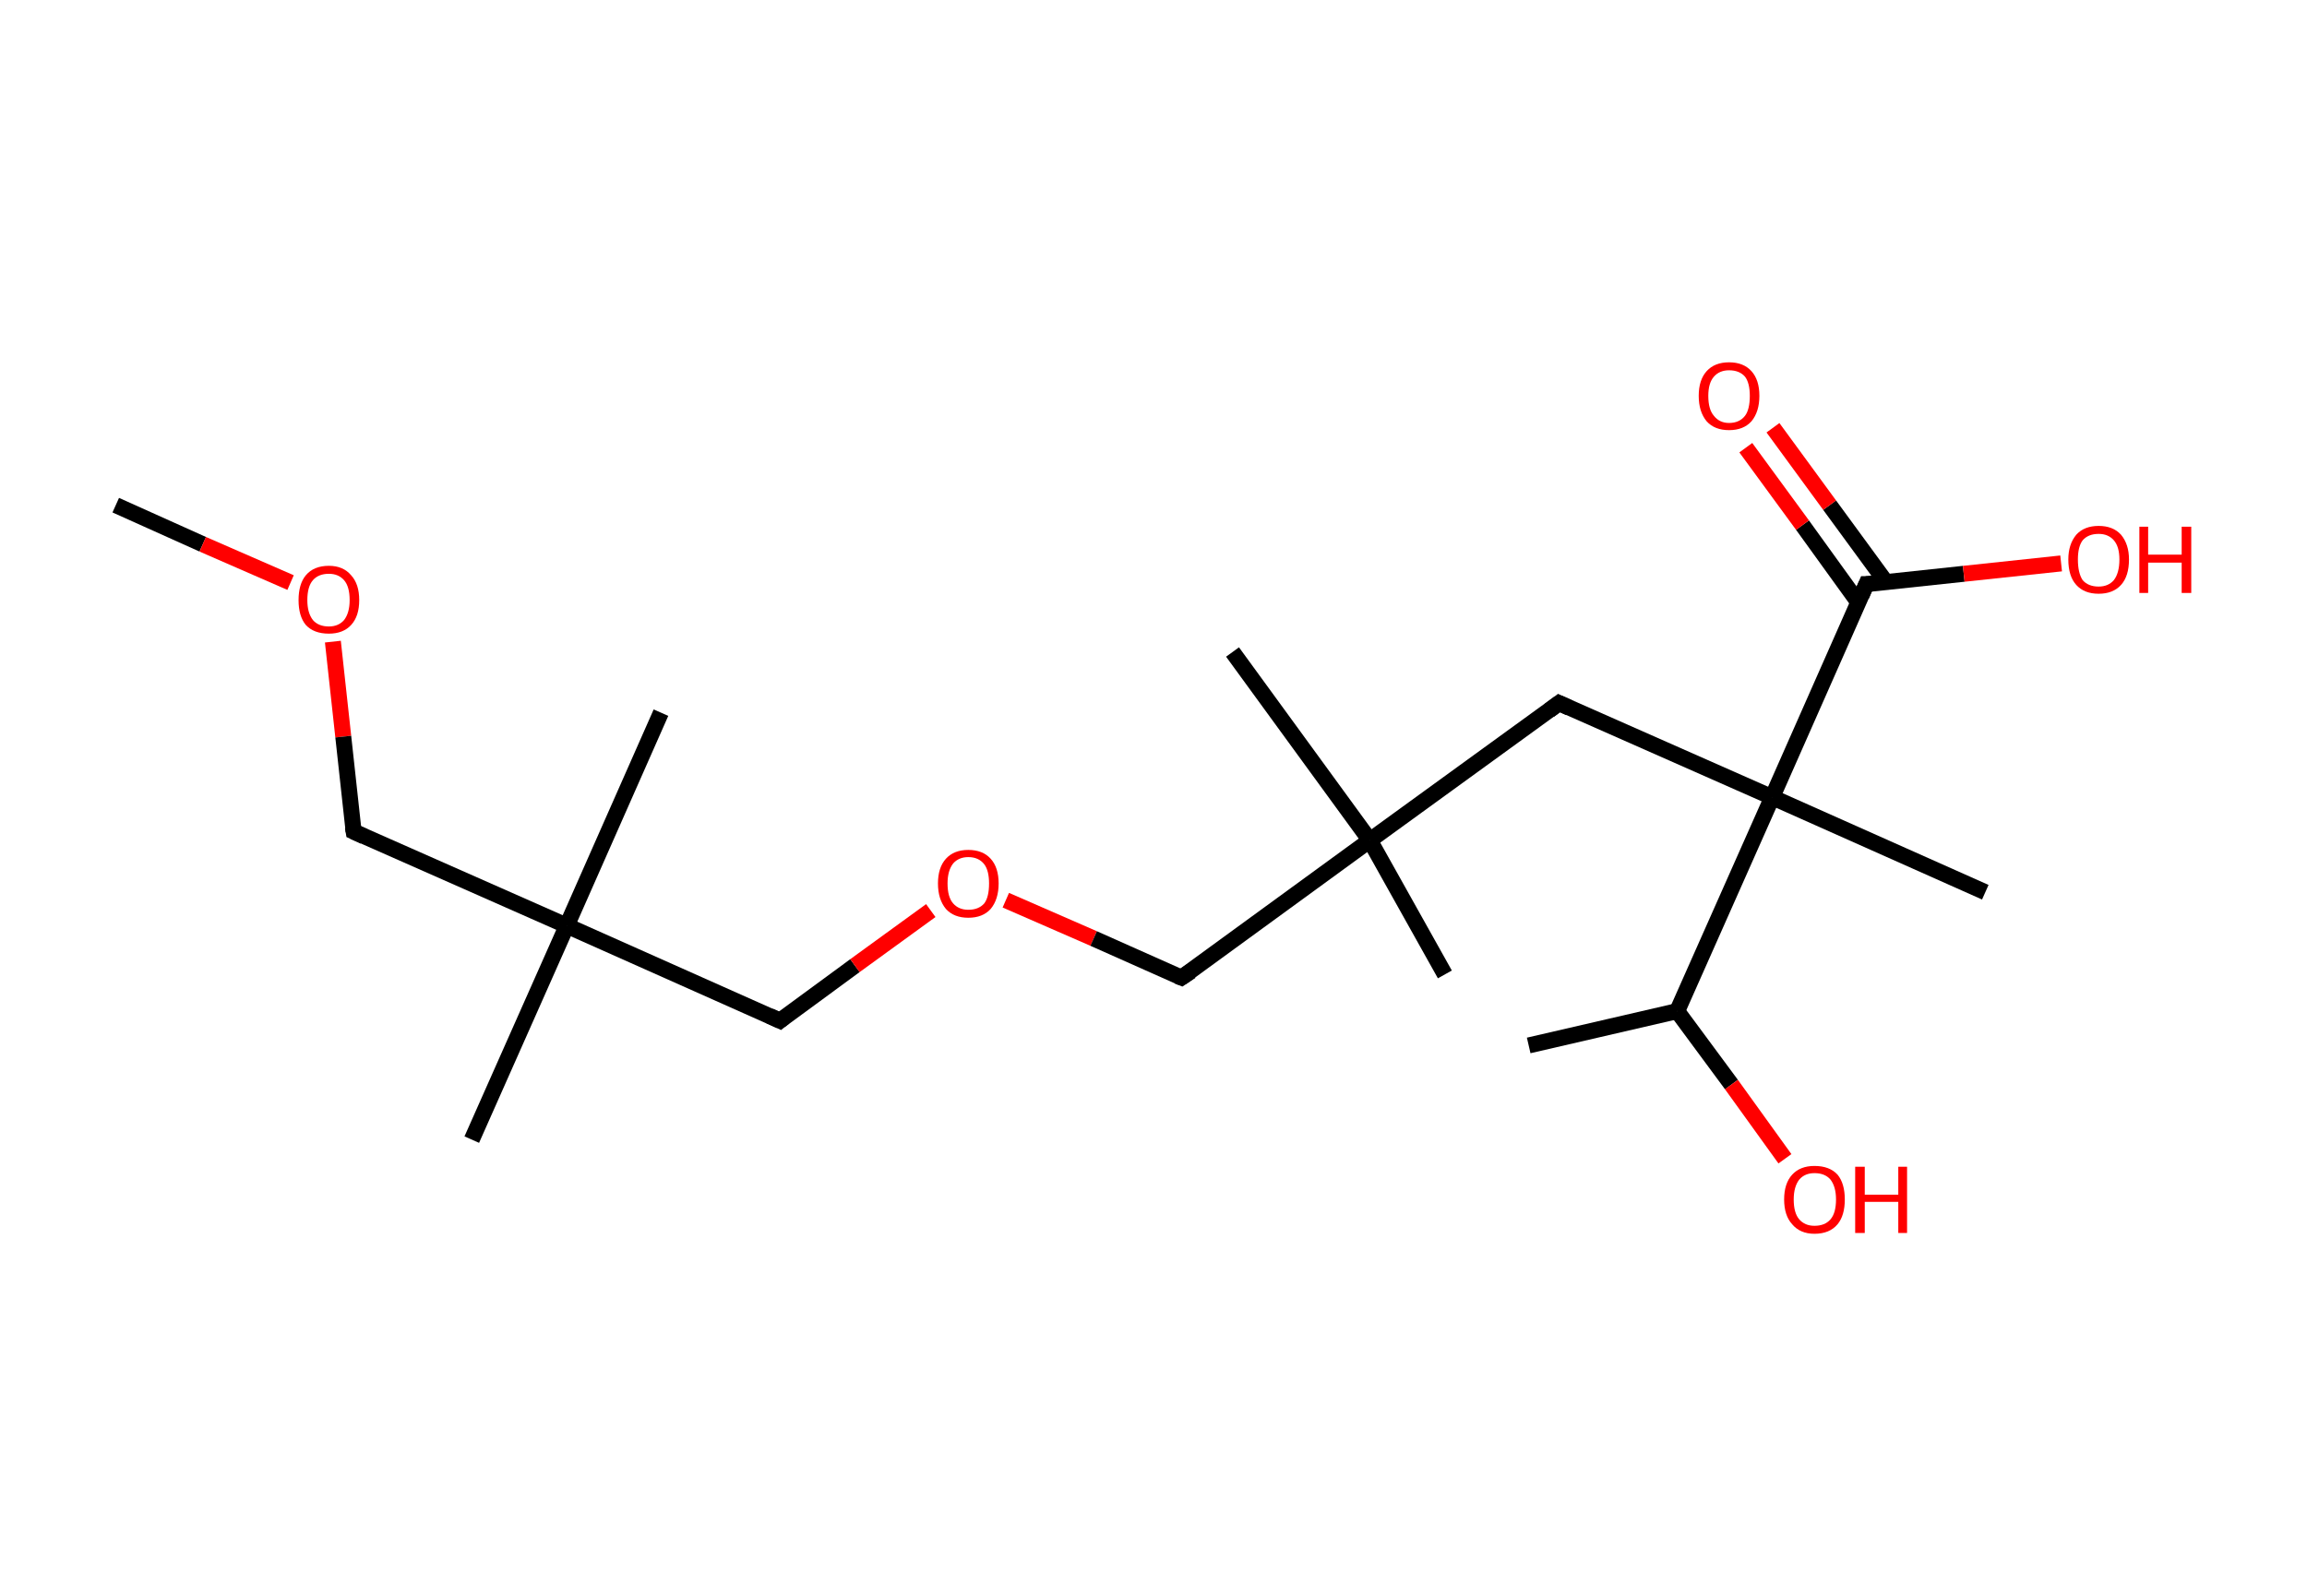 <?xml version='1.0' encoding='ASCII' standalone='yes'?>
<svg xmlns="http://www.w3.org/2000/svg" xmlns:rdkit="http://www.rdkit.org/xml" xmlns:xlink="http://www.w3.org/1999/xlink" version="1.1" baseProfile="full" xml:space="preserve" width="289px" height="200px" viewBox="0 0 289 200">
<!-- END OF HEADER -->
<rect style="opacity:1.0;fill:#FFFFFF;stroke:none" width="289.0" height="200.0" x="0.0" y="0.0"> </rect>
<path class="bond-0 atom-0 atom-1" d="M 14.5,63.3 L 25.4,68.2" style="fill:none;fill-rule:evenodd;stroke:#000000;stroke-width:2.0px;stroke-linecap:butt;stroke-linejoin:miter;stroke-opacity:1"/>
<path class="bond-0 atom-0 atom-1" d="M 25.4,68.2 L 36.4,73.0" style="fill:none;fill-rule:evenodd;stroke:#FF0000;stroke-width:2.0px;stroke-linecap:butt;stroke-linejoin:miter;stroke-opacity:1"/>
<path class="bond-1 atom-1 atom-2" d="M 41.7,80.4 L 43.0,92.3" style="fill:none;fill-rule:evenodd;stroke:#FF0000;stroke-width:2.0px;stroke-linecap:butt;stroke-linejoin:miter;stroke-opacity:1"/>
<path class="bond-1 atom-1 atom-2" d="M 43.0,92.3 L 44.3,104.2" style="fill:none;fill-rule:evenodd;stroke:#000000;stroke-width:2.0px;stroke-linecap:butt;stroke-linejoin:miter;stroke-opacity:1"/>
<path class="bond-2 atom-2 atom-3" d="M 44.3,104.2 L 71.0,116.0" style="fill:none;fill-rule:evenodd;stroke:#000000;stroke-width:2.0px;stroke-linecap:butt;stroke-linejoin:miter;stroke-opacity:1"/>
<path class="bond-3 atom-3 atom-4" d="M 71.0,116.0 L 82.8,89.3" style="fill:none;fill-rule:evenodd;stroke:#000000;stroke-width:2.0px;stroke-linecap:butt;stroke-linejoin:miter;stroke-opacity:1"/>
<path class="bond-4 atom-3 atom-5" d="M 71.0,116.0 L 59.1,142.8" style="fill:none;fill-rule:evenodd;stroke:#000000;stroke-width:2.0px;stroke-linecap:butt;stroke-linejoin:miter;stroke-opacity:1"/>
<path class="bond-5 atom-3 atom-6" d="M 71.0,116.0 L 97.7,127.9" style="fill:none;fill-rule:evenodd;stroke:#000000;stroke-width:2.0px;stroke-linecap:butt;stroke-linejoin:miter;stroke-opacity:1"/>
<path class="bond-6 atom-6 atom-7" d="M 97.7,127.9 L 107.1,121.0" style="fill:none;fill-rule:evenodd;stroke:#000000;stroke-width:2.0px;stroke-linecap:butt;stroke-linejoin:miter;stroke-opacity:1"/>
<path class="bond-6 atom-6 atom-7" d="M 107.1,121.0 L 116.6,114.1" style="fill:none;fill-rule:evenodd;stroke:#FF0000;stroke-width:2.0px;stroke-linecap:butt;stroke-linejoin:miter;stroke-opacity:1"/>
<path class="bond-7 atom-7 atom-8" d="M 126.0,112.8 L 137.0,117.6" style="fill:none;fill-rule:evenodd;stroke:#FF0000;stroke-width:2.0px;stroke-linecap:butt;stroke-linejoin:miter;stroke-opacity:1"/>
<path class="bond-7 atom-7 atom-8" d="M 137.0,117.6 L 148.0,122.5" style="fill:none;fill-rule:evenodd;stroke:#000000;stroke-width:2.0px;stroke-linecap:butt;stroke-linejoin:miter;stroke-opacity:1"/>
<path class="bond-8 atom-8 atom-9" d="M 148.0,122.5 L 171.6,105.3" style="fill:none;fill-rule:evenodd;stroke:#000000;stroke-width:2.0px;stroke-linecap:butt;stroke-linejoin:miter;stroke-opacity:1"/>
<path class="bond-9 atom-9 atom-10" d="M 171.6,105.3 L 181.0,122.1" style="fill:none;fill-rule:evenodd;stroke:#000000;stroke-width:2.0px;stroke-linecap:butt;stroke-linejoin:miter;stroke-opacity:1"/>
<path class="bond-10 atom-9 atom-11" d="M 171.6,105.3 L 154.4,81.7" style="fill:none;fill-rule:evenodd;stroke:#000000;stroke-width:2.0px;stroke-linecap:butt;stroke-linejoin:miter;stroke-opacity:1"/>
<path class="bond-11 atom-9 atom-12" d="M 171.6,105.3 L 195.3,88.1" style="fill:none;fill-rule:evenodd;stroke:#000000;stroke-width:2.0px;stroke-linecap:butt;stroke-linejoin:miter;stroke-opacity:1"/>
<path class="bond-12 atom-12 atom-13" d="M 195.3,88.1 L 222.0,99.9" style="fill:none;fill-rule:evenodd;stroke:#000000;stroke-width:2.0px;stroke-linecap:butt;stroke-linejoin:miter;stroke-opacity:1"/>
<path class="bond-13 atom-13 atom-14" d="M 222.0,99.9 L 248.7,111.8" style="fill:none;fill-rule:evenodd;stroke:#000000;stroke-width:2.0px;stroke-linecap:butt;stroke-linejoin:miter;stroke-opacity:1"/>
<path class="bond-14 atom-13 atom-15" d="M 222.0,99.9 L 233.8,73.2" style="fill:none;fill-rule:evenodd;stroke:#000000;stroke-width:2.0px;stroke-linecap:butt;stroke-linejoin:miter;stroke-opacity:1"/>
<path class="bond-15 atom-15 atom-16" d="M 236.3,73.0 L 229.2,63.3" style="fill:none;fill-rule:evenodd;stroke:#000000;stroke-width:2.0px;stroke-linecap:butt;stroke-linejoin:miter;stroke-opacity:1"/>
<path class="bond-15 atom-15 atom-16" d="M 229.2,63.3 L 222.1,53.6" style="fill:none;fill-rule:evenodd;stroke:#FF0000;stroke-width:2.0px;stroke-linecap:butt;stroke-linejoin:miter;stroke-opacity:1"/>
<path class="bond-15 atom-15 atom-16" d="M 232.8,75.5 L 225.8,65.8" style="fill:none;fill-rule:evenodd;stroke:#000000;stroke-width:2.0px;stroke-linecap:butt;stroke-linejoin:miter;stroke-opacity:1"/>
<path class="bond-15 atom-15 atom-16" d="M 225.8,65.8 L 218.7,56.1" style="fill:none;fill-rule:evenodd;stroke:#FF0000;stroke-width:2.0px;stroke-linecap:butt;stroke-linejoin:miter;stroke-opacity:1"/>
<path class="bond-16 atom-15 atom-17" d="M 233.8,73.2 L 246.0,71.9" style="fill:none;fill-rule:evenodd;stroke:#000000;stroke-width:2.0px;stroke-linecap:butt;stroke-linejoin:miter;stroke-opacity:1"/>
<path class="bond-16 atom-15 atom-17" d="M 246.0,71.9 L 258.2,70.6" style="fill:none;fill-rule:evenodd;stroke:#FF0000;stroke-width:2.0px;stroke-linecap:butt;stroke-linejoin:miter;stroke-opacity:1"/>
<path class="bond-17 atom-13 atom-18" d="M 222.0,99.9 L 210.1,126.7" style="fill:none;fill-rule:evenodd;stroke:#000000;stroke-width:2.0px;stroke-linecap:butt;stroke-linejoin:miter;stroke-opacity:1"/>
<path class="bond-18 atom-18 atom-19" d="M 210.1,126.7 L 191.5,131.0" style="fill:none;fill-rule:evenodd;stroke:#000000;stroke-width:2.0px;stroke-linecap:butt;stroke-linejoin:miter;stroke-opacity:1"/>
<path class="bond-19 atom-18 atom-20" d="M 210.1,126.7 L 216.9,135.9" style="fill:none;fill-rule:evenodd;stroke:#000000;stroke-width:2.0px;stroke-linecap:butt;stroke-linejoin:miter;stroke-opacity:1"/>
<path class="bond-19 atom-18 atom-20" d="M 216.9,135.9 L 223.6,145.2" style="fill:none;fill-rule:evenodd;stroke:#FF0000;stroke-width:2.0px;stroke-linecap:butt;stroke-linejoin:miter;stroke-opacity:1"/>
<path d="M 44.2,103.6 L 44.3,104.2 L 45.6,104.8" style="fill:none;stroke:#000000;stroke-width:2.0px;stroke-linecap:butt;stroke-linejoin:miter;stroke-opacity:1;"/>
<path d="M 96.4,127.3 L 97.7,127.9 L 98.2,127.5" style="fill:none;stroke:#000000;stroke-width:2.0px;stroke-linecap:butt;stroke-linejoin:miter;stroke-opacity:1;"/>
<path d="M 147.5,122.3 L 148.0,122.5 L 149.2,121.7" style="fill:none;stroke:#000000;stroke-width:2.0px;stroke-linecap:butt;stroke-linejoin:miter;stroke-opacity:1;"/>
<path d="M 194.1,89.0 L 195.3,88.1 L 196.6,88.7" style="fill:none;stroke:#000000;stroke-width:2.0px;stroke-linecap:butt;stroke-linejoin:miter;stroke-opacity:1;"/>
<path d="M 233.2,74.6 L 233.8,73.2 L 234.4,73.2" style="fill:none;stroke:#000000;stroke-width:2.0px;stroke-linecap:butt;stroke-linejoin:miter;stroke-opacity:1;"/>
<path class="atom-1" d="M 37.4 75.2 Q 37.4 73.2, 38.3 72.1 Q 39.3 70.9, 41.2 70.9 Q 43.0 70.9, 44.0 72.1 Q 45.0 73.2, 45.0 75.2 Q 45.0 77.2, 44.0 78.3 Q 43.0 79.4, 41.2 79.4 Q 39.3 79.4, 38.3 78.3 Q 37.4 77.2, 37.4 75.2 M 41.2 78.5 Q 42.4 78.5, 43.1 77.7 Q 43.8 76.8, 43.8 75.2 Q 43.8 73.5, 43.1 72.7 Q 42.4 71.9, 41.2 71.9 Q 39.9 71.9, 39.2 72.7 Q 38.5 73.5, 38.5 75.2 Q 38.5 76.8, 39.2 77.7 Q 39.9 78.5, 41.2 78.5 " fill="#FF0000"/>
<path class="atom-7" d="M 117.5 110.7 Q 117.5 108.7, 118.5 107.6 Q 119.5 106.5, 121.3 106.5 Q 123.1 106.5, 124.1 107.6 Q 125.1 108.7, 125.1 110.7 Q 125.1 112.7, 124.1 113.9 Q 123.1 115.0, 121.3 115.0 Q 119.5 115.0, 118.5 113.9 Q 117.5 112.7, 117.5 110.7 M 121.3 114.0 Q 122.6 114.0, 123.3 113.2 Q 123.9 112.4, 123.9 110.7 Q 123.9 109.1, 123.3 108.3 Q 122.6 107.4, 121.3 107.4 Q 120.1 107.4, 119.4 108.2 Q 118.7 109.1, 118.7 110.7 Q 118.7 112.4, 119.4 113.2 Q 120.1 114.0, 121.3 114.0 " fill="#FF0000"/>
<path class="atom-16" d="M 212.8 49.6 Q 212.8 47.6, 213.8 46.5 Q 214.8 45.4, 216.6 45.4 Q 218.4 45.4, 219.4 46.5 Q 220.4 47.6, 220.4 49.6 Q 220.4 51.6, 219.4 52.8 Q 218.4 53.9, 216.6 53.9 Q 214.8 53.9, 213.8 52.8 Q 212.8 51.6, 212.8 49.6 M 216.6 53.0 Q 217.9 53.0, 218.6 52.1 Q 219.2 51.3, 219.2 49.6 Q 219.2 48.0, 218.6 47.2 Q 217.9 46.4, 216.6 46.4 Q 215.4 46.4, 214.7 47.2 Q 214.0 48.0, 214.0 49.6 Q 214.0 51.3, 214.7 52.1 Q 215.4 53.0, 216.6 53.0 " fill="#FF0000"/>
<path class="atom-17" d="M 259.1 70.1 Q 259.1 68.2, 260.1 67.0 Q 261.1 65.9, 262.9 65.9 Q 264.7 65.9, 265.7 67.0 Q 266.7 68.2, 266.7 70.1 Q 266.7 72.2, 265.7 73.3 Q 264.7 74.4, 262.9 74.4 Q 261.1 74.4, 260.1 73.3 Q 259.1 72.2, 259.1 70.1 M 262.9 73.5 Q 264.1 73.5, 264.8 72.7 Q 265.5 71.8, 265.5 70.1 Q 265.5 68.5, 264.8 67.7 Q 264.1 66.9, 262.9 66.9 Q 261.6 66.9, 260.9 67.7 Q 260.3 68.5, 260.3 70.1 Q 260.3 71.8, 260.9 72.7 Q 261.6 73.5, 262.9 73.5 " fill="#FF0000"/>
<path class="atom-17" d="M 268.0 66.0 L 269.1 66.0 L 269.1 69.5 L 273.3 69.5 L 273.3 66.0 L 274.5 66.0 L 274.5 74.3 L 273.3 74.3 L 273.3 70.5 L 269.1 70.5 L 269.1 74.3 L 268.0 74.3 L 268.0 66.0 " fill="#FF0000"/>
<path class="atom-20" d="M 223.5 150.3 Q 223.5 148.3, 224.5 147.2 Q 225.5 146.1, 227.3 146.1 Q 229.2 146.1, 230.2 147.2 Q 231.1 148.3, 231.1 150.3 Q 231.1 152.3, 230.2 153.4 Q 229.2 154.6, 227.3 154.6 Q 225.5 154.6, 224.5 153.4 Q 223.5 152.3, 223.5 150.3 M 227.3 153.6 Q 228.6 153.6, 229.3 152.8 Q 230.0 152.0, 230.0 150.3 Q 230.0 148.7, 229.3 147.8 Q 228.6 147.0, 227.3 147.0 Q 226.1 147.0, 225.4 147.8 Q 224.7 148.7, 224.7 150.3 Q 224.7 152.0, 225.4 152.8 Q 226.1 153.6, 227.3 153.6 " fill="#FF0000"/>
<path class="atom-20" d="M 232.4 146.2 L 233.6 146.2 L 233.6 149.7 L 237.8 149.7 L 237.8 146.2 L 238.9 146.2 L 238.9 154.5 L 237.8 154.5 L 237.8 150.6 L 233.6 150.6 L 233.6 154.5 L 232.4 154.5 L 232.4 146.2 " fill="#FF0000"/>
</svg>
